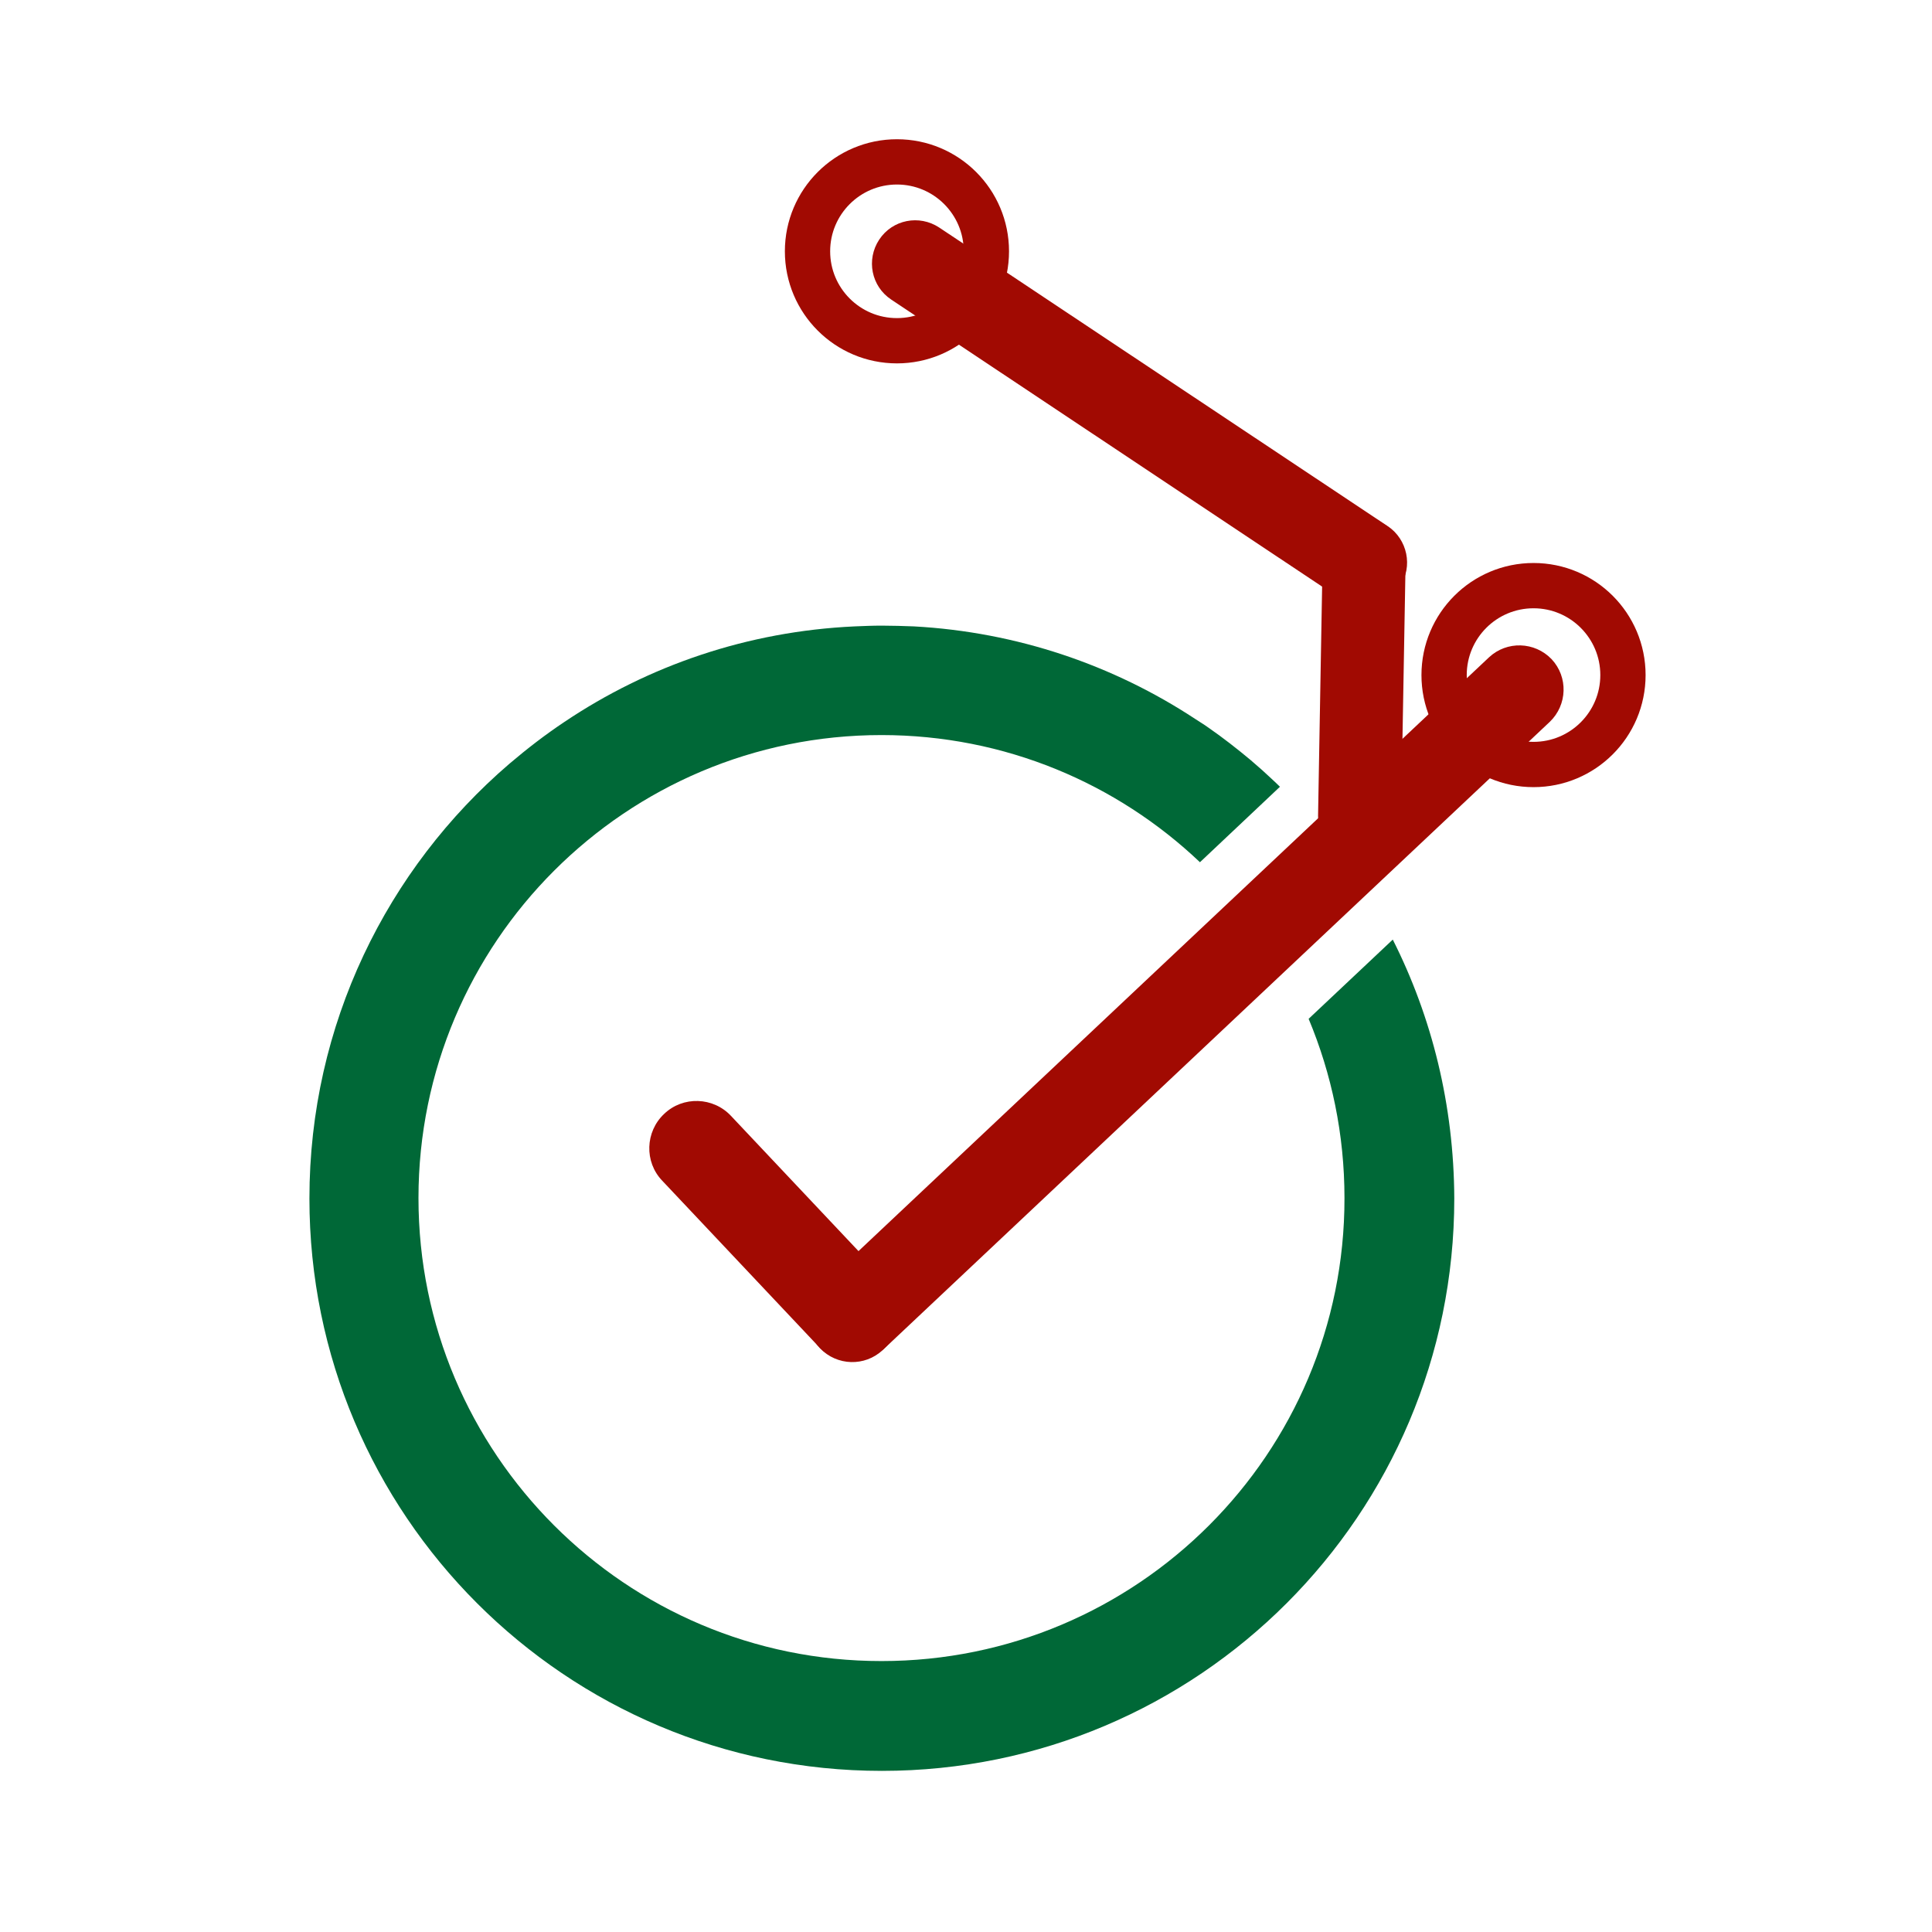 <?xml version="1.0" encoding="utf-8"?>
<!-- Generator: Adobe Illustrator 25.2.3, SVG Export Plug-In . SVG Version: 6.00 Build 0)  -->
<svg version="1.1" id="Lag_1" xmlns="http://www.w3.org/2000/svg" xmlns:xlink="http://www.w3.org/1999/xlink" x="0px" y="0px"
	 viewBox="0 0 512 512" style="enable-background:new 0 0 512 512;" xml:space="preserve">
<style type="text/css">
	.st0{display:none;fill:#FFFFFF;}
	.st1{display:none;fill:#009640;}
	.st2{fill:#006837;}
	.st3{fill:#A10A02;}
	.st4{fill:none;stroke:#A10A02;stroke-width:12;stroke-miterlimit:10;}
	.st5{fill:none;stroke:#A10A02;stroke-width:12;stroke-miterlimit:10;}
</style>
<path class="st0" d="M451.9,512H60.1C26.9,512,0,485.1,0,451.9V60.1C0,26.9,26.9,0,60.1,0H452c33.1,0,60,26.9,60,60.1V452
	C512,485.1,485.1,512,451.9,512z"/>
<g>
	<g>
		<g>
			<path class="st1" d="M149.6,191.2c-5.1,3.4-9.9,7.1-14.6,11.1l-6.9-8.8l14.4-11.3L149.6,191.2z"/>
			<path class="st1" d="M242.2,157.9v8.1c-2.8-0.1-5.7-0.2-8.5-0.2c-2.4,0-4.8,0.1-7.2,0.2v-8.1H242.2L242.2,157.9z"/>
			<rect x="205.2" y="135.9" class="st1" width="58.3" height="21.9"/>
			<path class="st2" d="M369.1,249l-22.3,21c6.1,14.6,9.5,30.6,9.5,47.5c0.1,67.7-54.9,122.7-122.7,122.7s-122.7-55-122.7-122.7
				c0-67.8,55-122.7,122.7-122.7c32.7,0,62.4,12.8,84.4,33.7l21.2-20c-1.5-1.5-3.1-2.9-4.7-4.4c-1-0.9-2.1-1.8-3.1-2.7
				c-3.6-3-7.3-5.9-11.2-8.6h0c-1.1-0.8-2.3-1.5-3.5-2.3c-21.6-14.2-47.1-23-74.5-24.5c-2.8-0.1-5.7-0.2-8.5-0.2
				c-2.4,0-4.8,0.1-7.2,0.2c-28.4,1.3-54.7,10.4-76.9,25.3c-5.1,3.4-9.9,7.1-14.6,11.1c-32.4,27.8-53,69.1-53,115.2
				c0,83.8,67.9,151.7,151.7,151.7s151.7-67.9,151.7-151.7C385.3,292.9,379.5,269.6,369.1,249z"/>
			<path class="st1" d="M340.6,196.4l-6.3,8c-4.7-3.9-9.5-7.6-14.7-10.9l6.6-8.4L340.6,196.4z"/>
		</g>
	</g>
	<g>
		<g>
			<path class="st3" d="M234.5,357.2L234.5,357.2c-5,4.8-13,4.5-17.7-0.5l-41.3-43.8c-4.8-5-4.5-13,0.5-17.7l0,0
				c5-4.8,13-4.5,17.7,0.5l41.3,43.8C239.8,344.5,239.5,352.5,234.5,357.2z"/>
			<path class="st3" d="M217.3,357.3L217.3,357.3c-4.4-4.7-4.2-12.1,0.5-16.6l176.8-166.5c4.7-4.4,12.1-4.2,16.6,0.5l0,0
				c4.4,4.7,4.2,12.1-0.5,16.6L233.9,357.8C229.2,362.2,221.8,362,217.3,357.3z"/>
			<circle class="st4" cx="406.4" cy="178.9" r="23.7"/>
		</g>
		<ellipse class="st5" cx="237.7" cy="66.6" rx="23.7" ry="23.7"/>
		<path class="st3" d="M360.1,227.4L360.1,227.4c-6.1-0.1-10.9-5.1-10.8-11.2l1.2-67.8c0.1-6.1,5.1-10.9,11.2-10.8l0,0
			c6.1,0.1,10.9,5.1,10.8,11.2l-1.2,67.8C371.2,222.6,366.2,227.5,360.1,227.4z"/>
		<path class="st3" d="M371,155.4L371,155.4c-3.5,5.3-10.6,6.7-15.9,3.2L236.2,79.4c-5.3-3.5-6.7-10.6-3.2-15.9l0,0
			c3.5-5.3,10.6-6.7,15.9-3.2l118.8,79.1C373,142.9,374.5,150.1,371,155.4z"/>
	</g>
</g>
</svg>
